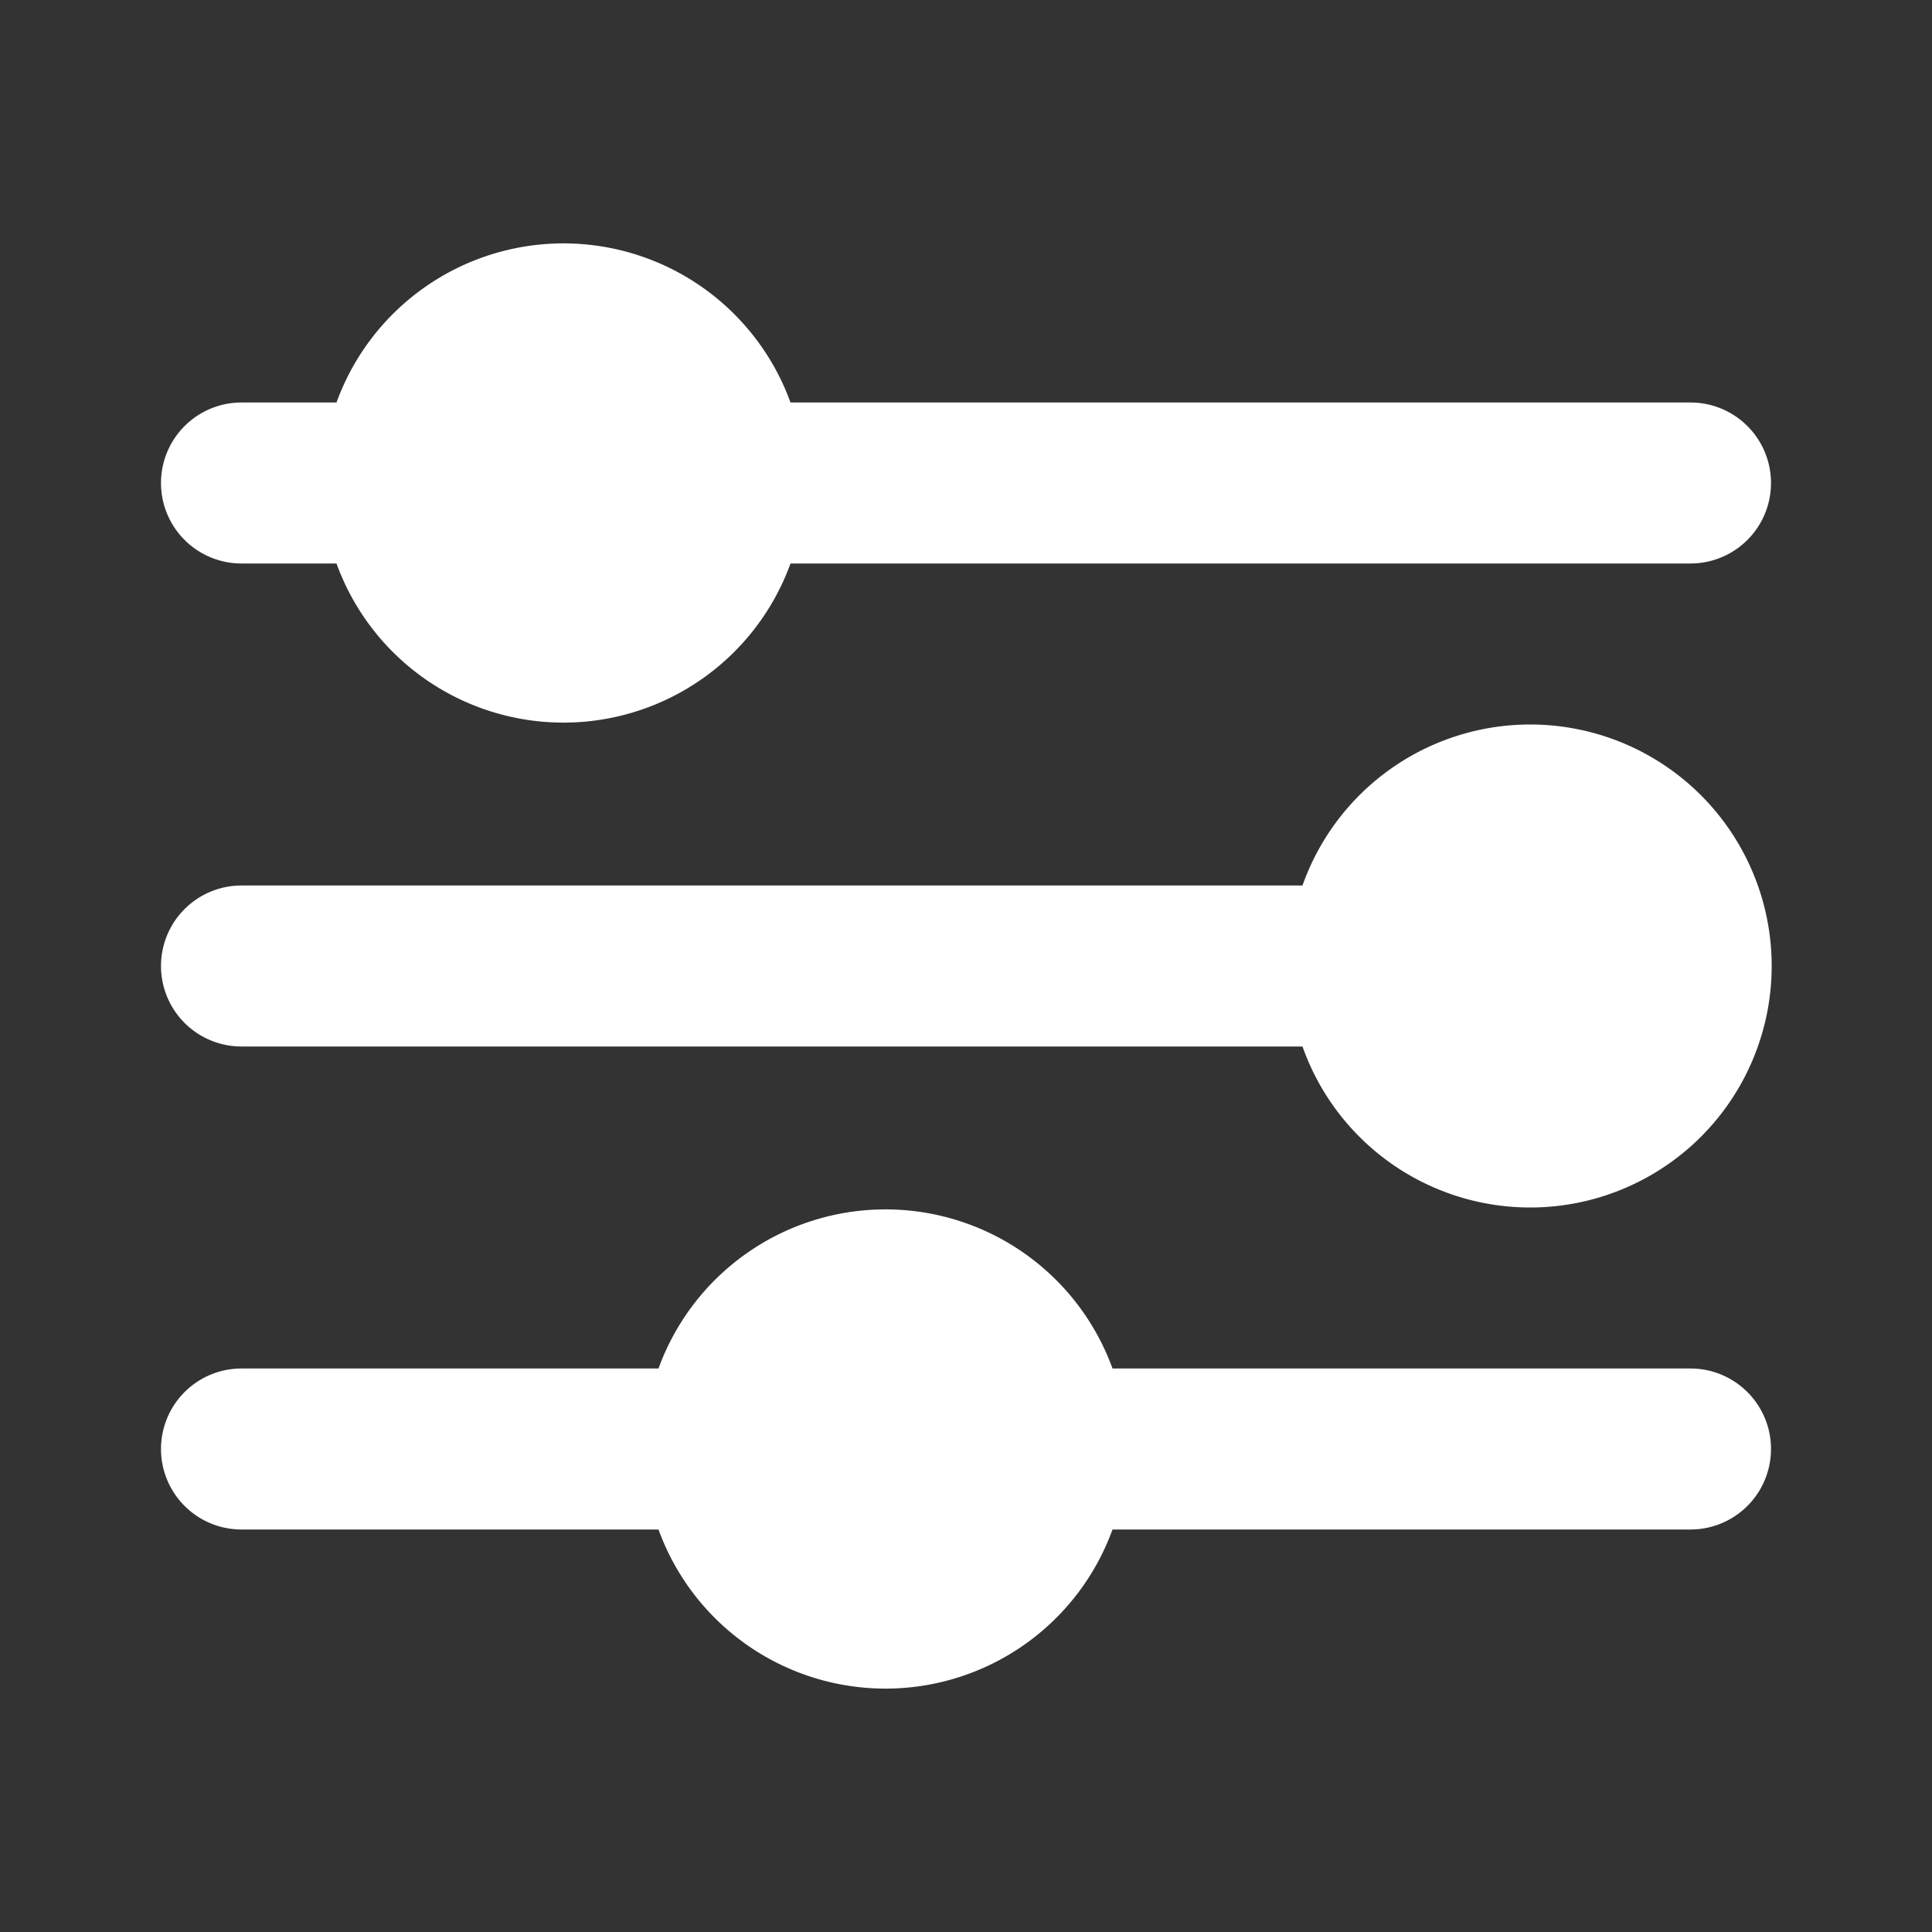 <svg id="Layer_2" data-name="Layer 2" xmlns="http://www.w3.org/2000/svg" width="24" height="24" viewBox="0 0 24 24">
  <rect x="0" y="0" width="24" height="24" fill="#333333" stroke="none"/>
  <g id="options-2">
    <rect id="Rectangle_373" data-name="Rectangle 373" width="24" height="24" transform="translate(24) rotate(90)" fill="#fff" opacity="0"/>
    <path id="Path_506" data-name="Path 506" d="M19,9a3,3,0,0,0-2.82,2H3a1,1,0,0,0,0,2H16.18A3,3,0,1,0,19,9ZM3,7H4.18A3,3,0,0,0,9.82,7H21a1,1,0,0,0,0-2H9.82A3,3,0,0,0,4.18,5H3A1,1,0,0,0,3,7ZM21,17H13.82a3,3,0,0,0-5.64,0H3a1,1,0,0,0,0,2H8.18a3,3,0,0,0,5.64,0H21a1,1,0,0,0,0-2Z" fill="#fff"/>
  </g>
</svg>

